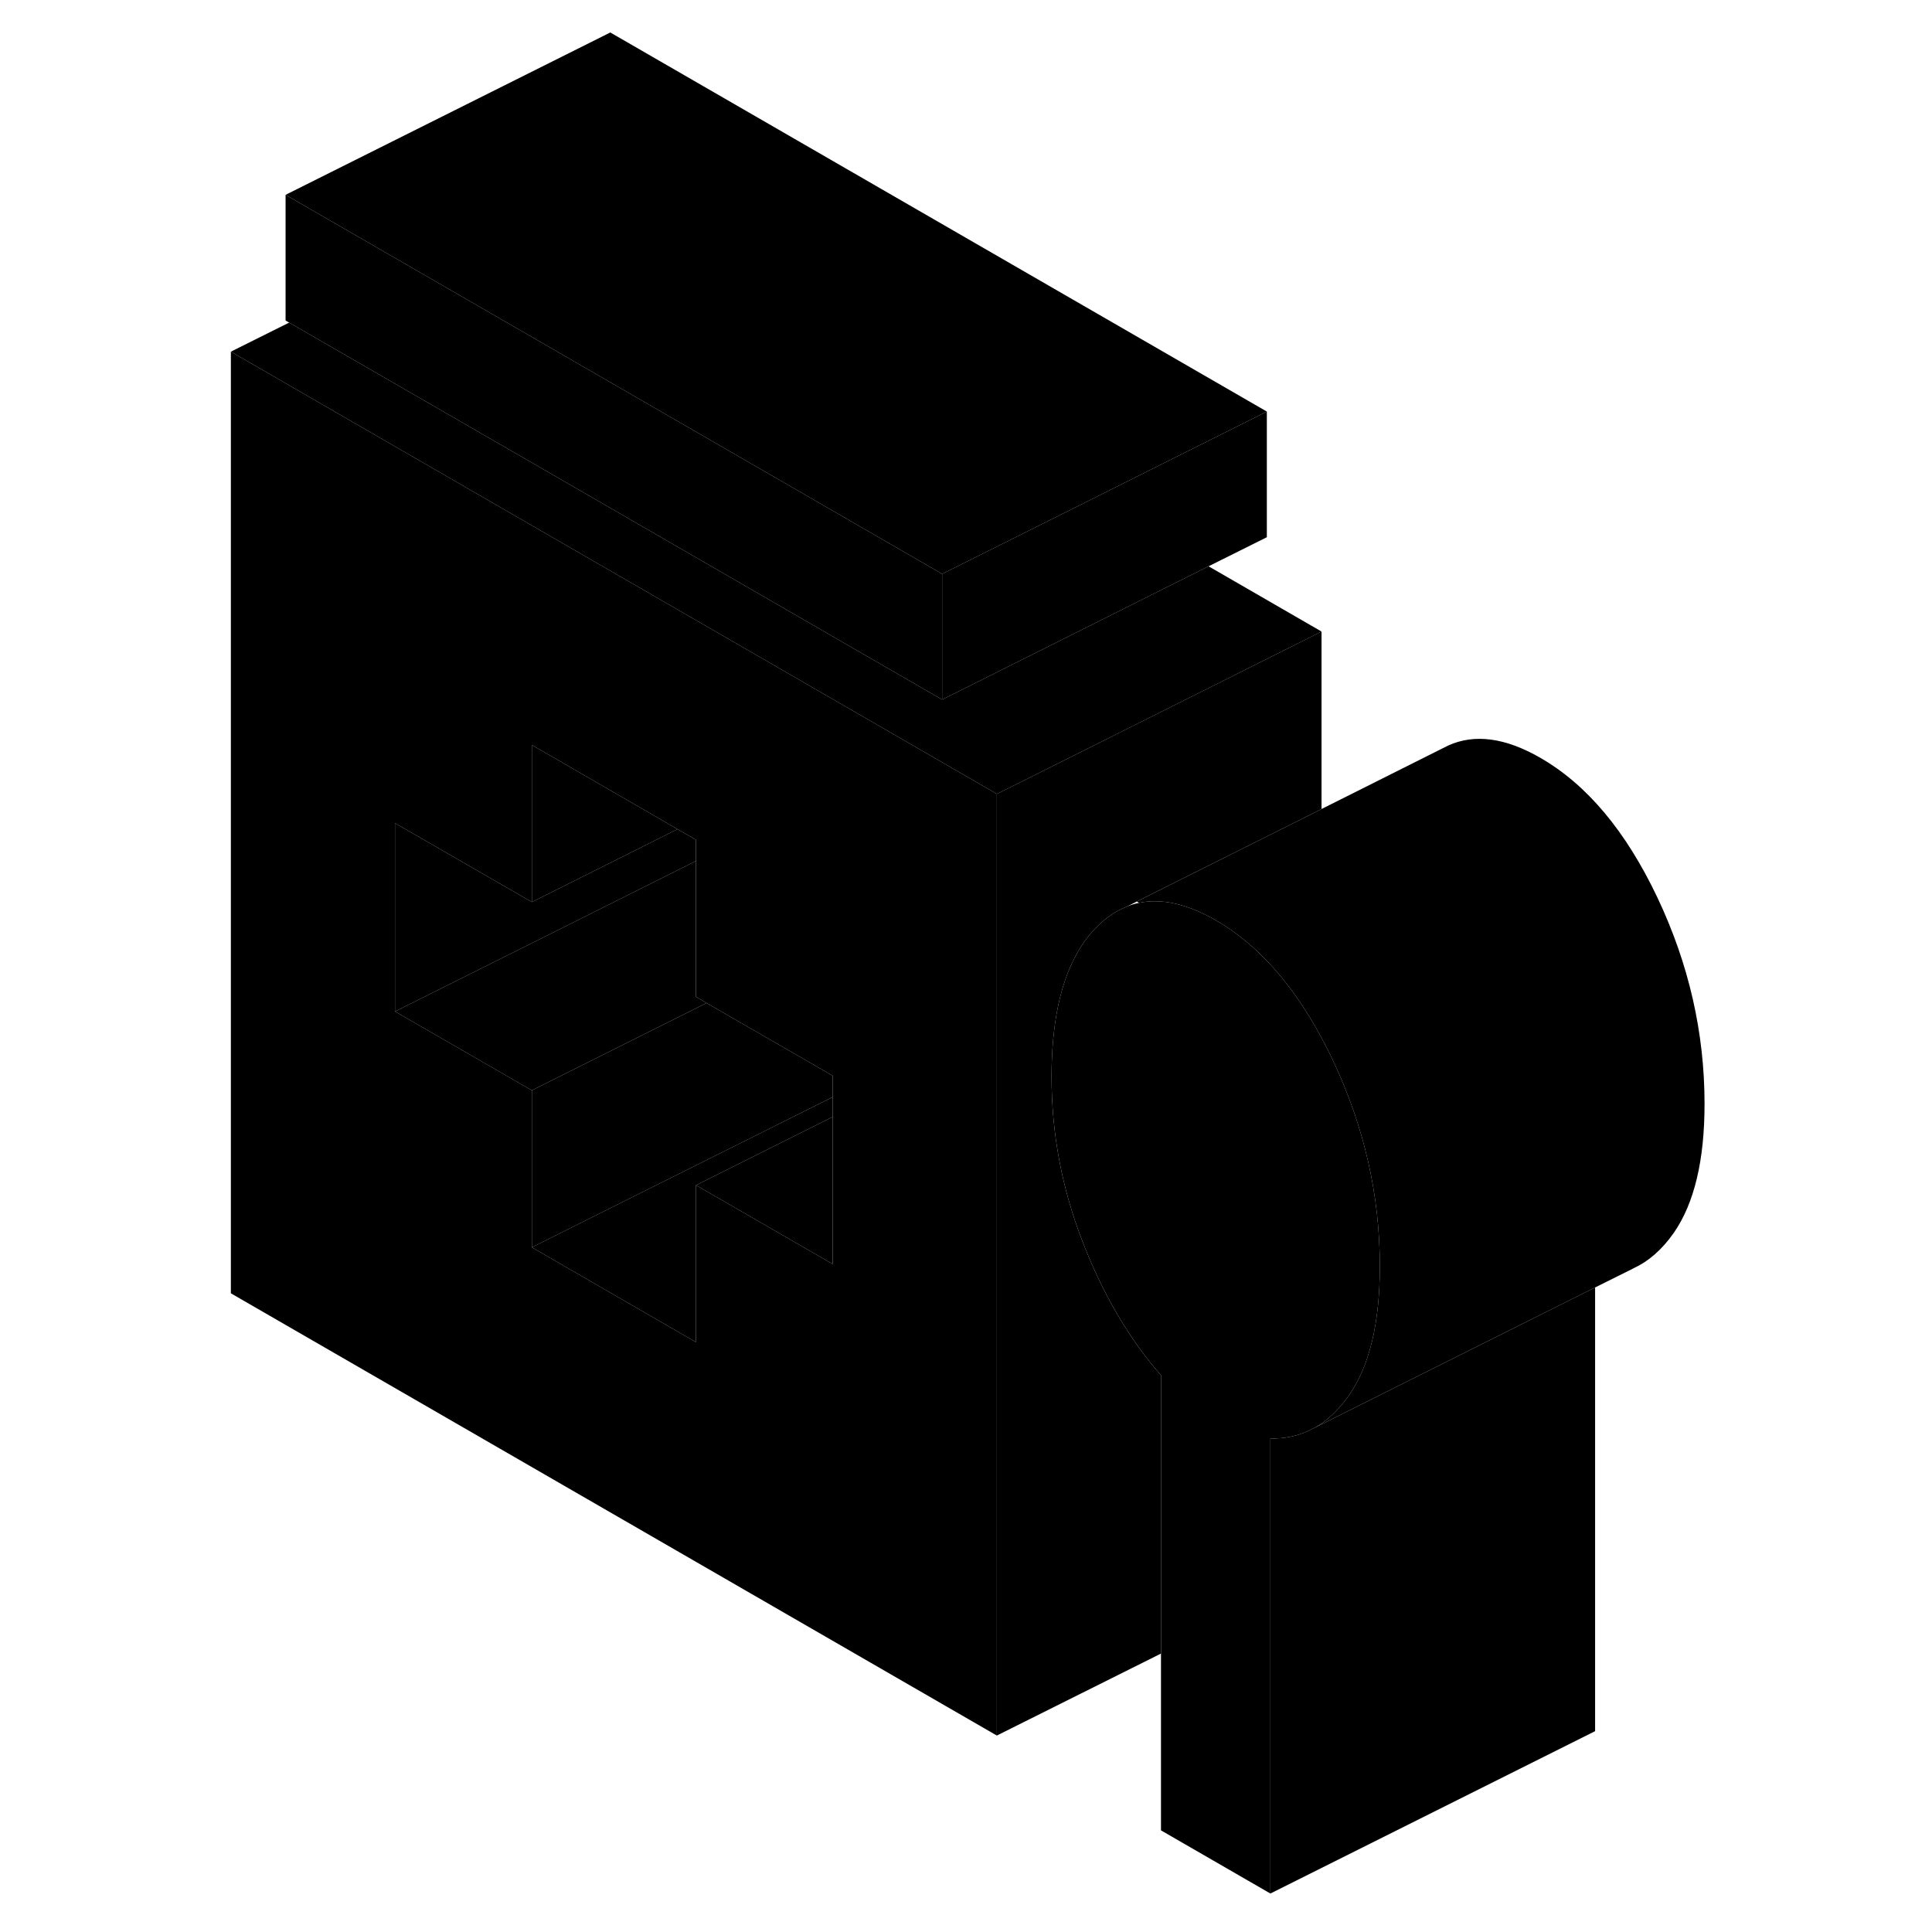 <svg width="48" height="48" viewBox="0 0 96 119" class="pr-icon-iso-duotone-secondary"
     xmlns="http://www.w3.org/2000/svg" stroke-width="1px" stroke-linecap="round" stroke-linejoin="round">
    <path d="M46.53 35.35V43.09L41.26 40.05L22.72 29.34L6.31 19.87L6.09 19.74V12L13.49 16.27L22.72 21.6L46.53 35.35Z" class="pr-icon-iso-duotone-primary-stroke" stroke-linejoin="round"/>
    <path d="M41.26 43.91L22.72 33.21L2.72 21.66V79.66L49.9 106.9V48.9L41.26 43.91ZM39.79 77.86L31.37 73V82.67L21.26 76.83V67.16L12.83 62.3V50.7L21.26 55.56V45.89L22.72 46.73L30.23 51.07L31.37 51.73V61.4L32.02 61.78L39.79 66.26V77.86Z" class="pr-icon-iso-duotone-primary-stroke" stroke-linejoin="round"/>
    <path d="M69.49 87.93L69.9 87.73V87.68C69.77 87.77 69.63 87.85 69.49 87.93ZM31.37 73L39.79 77.86V68.79L31.37 73Z" class="pr-icon-iso-duotone-primary-stroke" stroke-linejoin="round"/>
    <path d="M39.79 67.57V68.79L31.37 73V82.67L21.26 76.83L28.7 73.11L39.79 67.57Z" class="pr-icon-iso-duotone-primary-stroke" stroke-linejoin="round"/>
    <path d="M39.79 66.26V67.57L28.7 73.11L21.26 76.83V67.16L22.72 66.43L32.02 61.78L39.79 66.26Z" class="pr-icon-iso-duotone-primary-stroke" stroke-linejoin="round"/>
    <path d="M32.02 61.78L22.72 66.43L21.259 67.16L12.83 62.3L22.72 57.36L31.369 53.03V61.4L32.02 61.78Z" class="pr-icon-iso-duotone-primary-stroke" stroke-linejoin="round"/>
    <path d="M31.369 51.73V53.03L22.72 57.36L12.83 62.3V50.7L21.259 55.56L22.72 54.83L30.23 51.07L31.369 51.73Z" class="pr-icon-iso-duotone-primary-stroke" stroke-linejoin="round"/>
    <path d="M30.23 51.07L22.72 54.83L21.26 55.56V45.89L22.72 46.73L30.23 51.07Z" class="pr-icon-iso-duotone-primary-stroke" stroke-linejoin="round"/>
    <path d="M53.359 64.15C53.299 64.83 53.269 65.55 53.269 66.31C53.269 69.79 53.899 73.17 55.169 76.45C56.429 79.72 58.049 82.47 60.009 84.71V101.85L49.899 106.9V48.9L51.369 48.17L69.899 38.9V49.83L58.519 55.53L57.929 55.83L57.819 55.88C57.239 56.11 56.699 56.48 56.179 56.97C54.579 58.5 53.639 60.89 53.359 64.15Z" class="pr-icon-iso-duotone-primary-stroke" stroke-linejoin="round"/>
    <path d="M69.9 38.9L51.37 48.17L49.9 48.9L41.26 43.91L22.72 33.21L2.72 21.66L6.31 19.87L22.72 29.34L41.26 40.05L46.53 43.09L50.39 41.16L62.94 34.88L69.9 38.9Z" class="pr-icon-iso-duotone-primary-stroke" stroke-linejoin="round"/>
    <path d="M66.53 25.35L59.35 28.94L55.76 30.74L46.53 35.35L22.72 21.6L13.49 16.27L6.09 12L26.09 2L66.53 25.35Z" class="pr-icon-iso-duotone-primary-stroke" stroke-linejoin="round"/>
    <path d="M66.53 25.35V33.09L62.94 34.88L50.39 41.16L46.53 43.09V35.35L55.76 30.74L59.35 28.94L66.53 25.35Z" class="pr-icon-iso-duotone-primary-stroke" stroke-linejoin="round"/>
    <path d="M86.749 79.3V106.63L66.749 116.63V88.6C67.609 88.62 68.4 88.46 69.129 88.11L69.49 87.93L69.9 87.73L80.01 82.67L86.749 79.3Z" class="pr-icon-iso-duotone-primary-stroke" stroke-linejoin="round"/>
    <path d="M73.49 77.99C73.49 81.47 72.86 84.11 71.6 85.93C71.09 86.66 70.519 87.24 69.9 87.68C69.769 87.77 69.629 87.85 69.49 87.93L69.129 88.11C68.4 88.46 67.609 88.62 66.749 88.6V116.63L60.01 112.74V84.71C58.05 82.47 56.43 79.72 55.17 76.45C53.9 73.17 53.27 69.79 53.27 66.31C53.27 65.55 53.3 64.83 53.359 64.15C53.639 60.89 54.58 58.5 56.18 56.97C56.7 56.48 57.24 56.11 57.82 55.88L57.93 55.83C58.17 55.73 58.41 55.66 58.66 55.61C60.069 55.32 61.639 55.68 63.38 56.68C65.919 58.14 68.09 60.56 69.9 63.93C70.139 64.37 70.37 64.82 70.59 65.29C72.52 69.37 73.49 73.6 73.49 77.99Z" class="pr-icon-iso-duotone-primary-stroke" stroke-linejoin="round"/>
    <path d="M93.49 67.99C93.49 71.47 92.86 74.11 91.6 75.93C90.88 76.96 90.049 77.69 89.109 78.12L89.04 78.16L86.749 79.3L80.01 82.67L69.9 87.73V87.68C70.519 87.24 71.09 86.66 71.6 85.93C72.86 84.11 73.49 81.47 73.49 77.99C73.49 73.6 72.52 69.37 70.59 65.29C70.37 64.82 70.139 64.37 69.9 63.93C68.09 60.56 65.919 58.14 63.38 56.68C61.639 55.68 60.069 55.32 58.66 55.61L58.52 55.53L69.9 49.83L77.379 46.08L77.7 45.92C79.33 45.18 81.23 45.44 83.379 46.68C86.249 48.33 88.65 51.2 90.59 55.29C92.52 59.37 93.49 63.6 93.49 67.99Z" class="pr-icon-iso-duotone-primary-stroke" stroke-linejoin="round"/>
</svg>